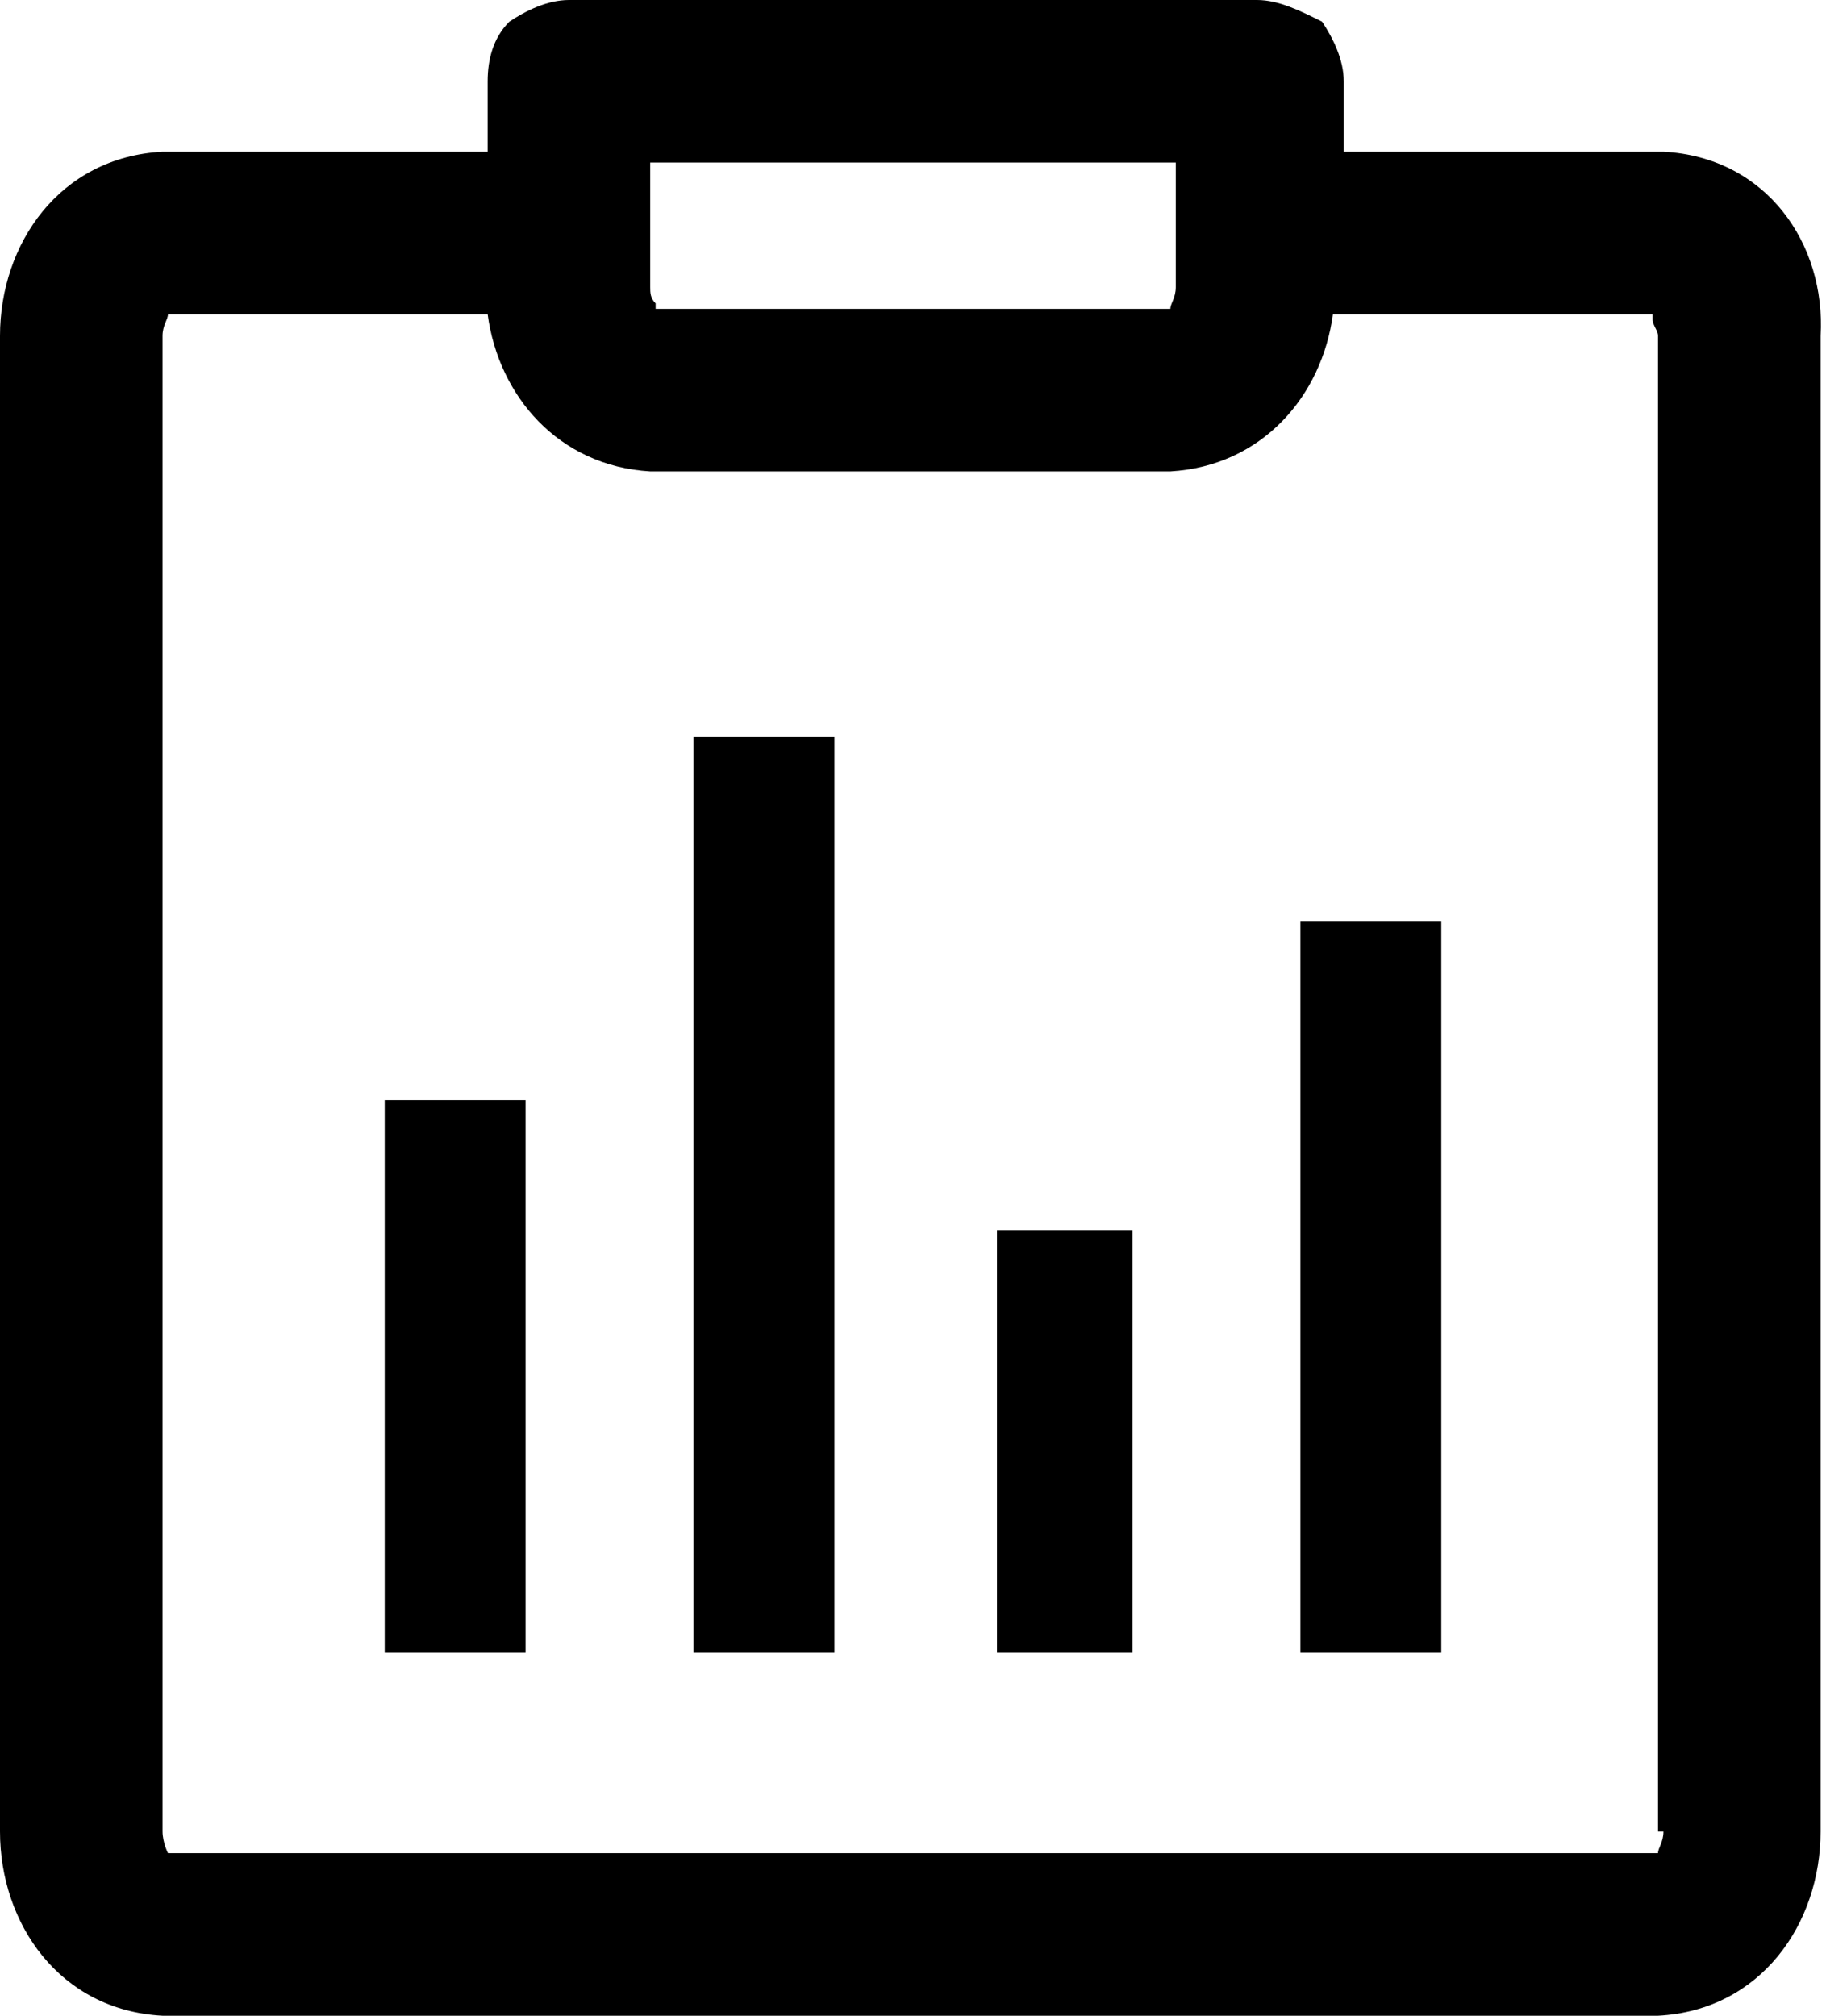 <?xml version="1.0" encoding="utf-8"?>
<!-- Generator: Adobe Illustrator 18.1.1, SVG Export Plug-In . SVG Version: 6.00 Build 0)  -->
<svg version="1.1" id="Layer_1" xmlns="http://www.w3.org/2000/svg" xmlns:xlink="http://www.w3.org/1999/xlink" x="0px" y="0px"
	 viewBox="0 0 33.7 37.2" enable-background="new 0 0 33.7 37.2" xml:space="preserve">
<g>
	<path d="M30.7,2.8h-5.9V1.5c0-0.4-0.2-0.8-0.4-1.1C24,0.2,23.6,0,23.2,0H10.5c-0.4,0-0.8,0.2-1.1,0.4C9.1,0.7,9,1.1,9,1.5v1.3
		L3,2.8C1.1,2.9,0,4.5,0,6.2v27.6c0,1.7,1.1,3.3,3,3.4l27.6,0c1.9-0.1,3-1.7,3-3.4l0-27.6C33.7,4.5,32.6,2.9,30.7,2.8z M12,3h9.7
		l0,2.3c0,0.2-0.1,0.3-0.1,0.4c0,0,0,0,0,0h-9.5c0,0,0,0,0-0.1C12,5.5,12,5.4,12,5.3V3z M30.7,33.8c0,0.2-0.1,0.3-0.1,0.4
		c0,0,0,0,0,0l-27.5,0c0,0-0.1-0.2-0.1-0.4L3,6.2C3,6,3.1,5.9,3.1,5.8c0,0,0,0,0,0l5.9,0c0.2,1.5,1.3,2.8,3,2.9h9.6
		c1.7-0.1,2.8-1.4,3-2.9h5.9c0,0,0,0,0,0.1c0,0.1,0.1,0.2,0.1,0.3V33.8z M7.1,30.5h2.6V20.3H7.1V30.5z M12.8,30.5h2.6V13.6h-2.6
		V30.5z M18.4,30.5h2.5v-7.8h-2.5V30.5z M24,30.5h2.6V17H24V30.5z"/>
</g>
<g>
</g>
<g>
</g>
<g>
</g>
<g>
</g>
<g>
</g>
<g>
</g>
<g>
</g>
<g>
</g>
<g>
</g>
<g>
</g>
<g>
</g>
<g>
</g>
<g>
</g>
<g>
</g>
<g>
</g>
</svg>

